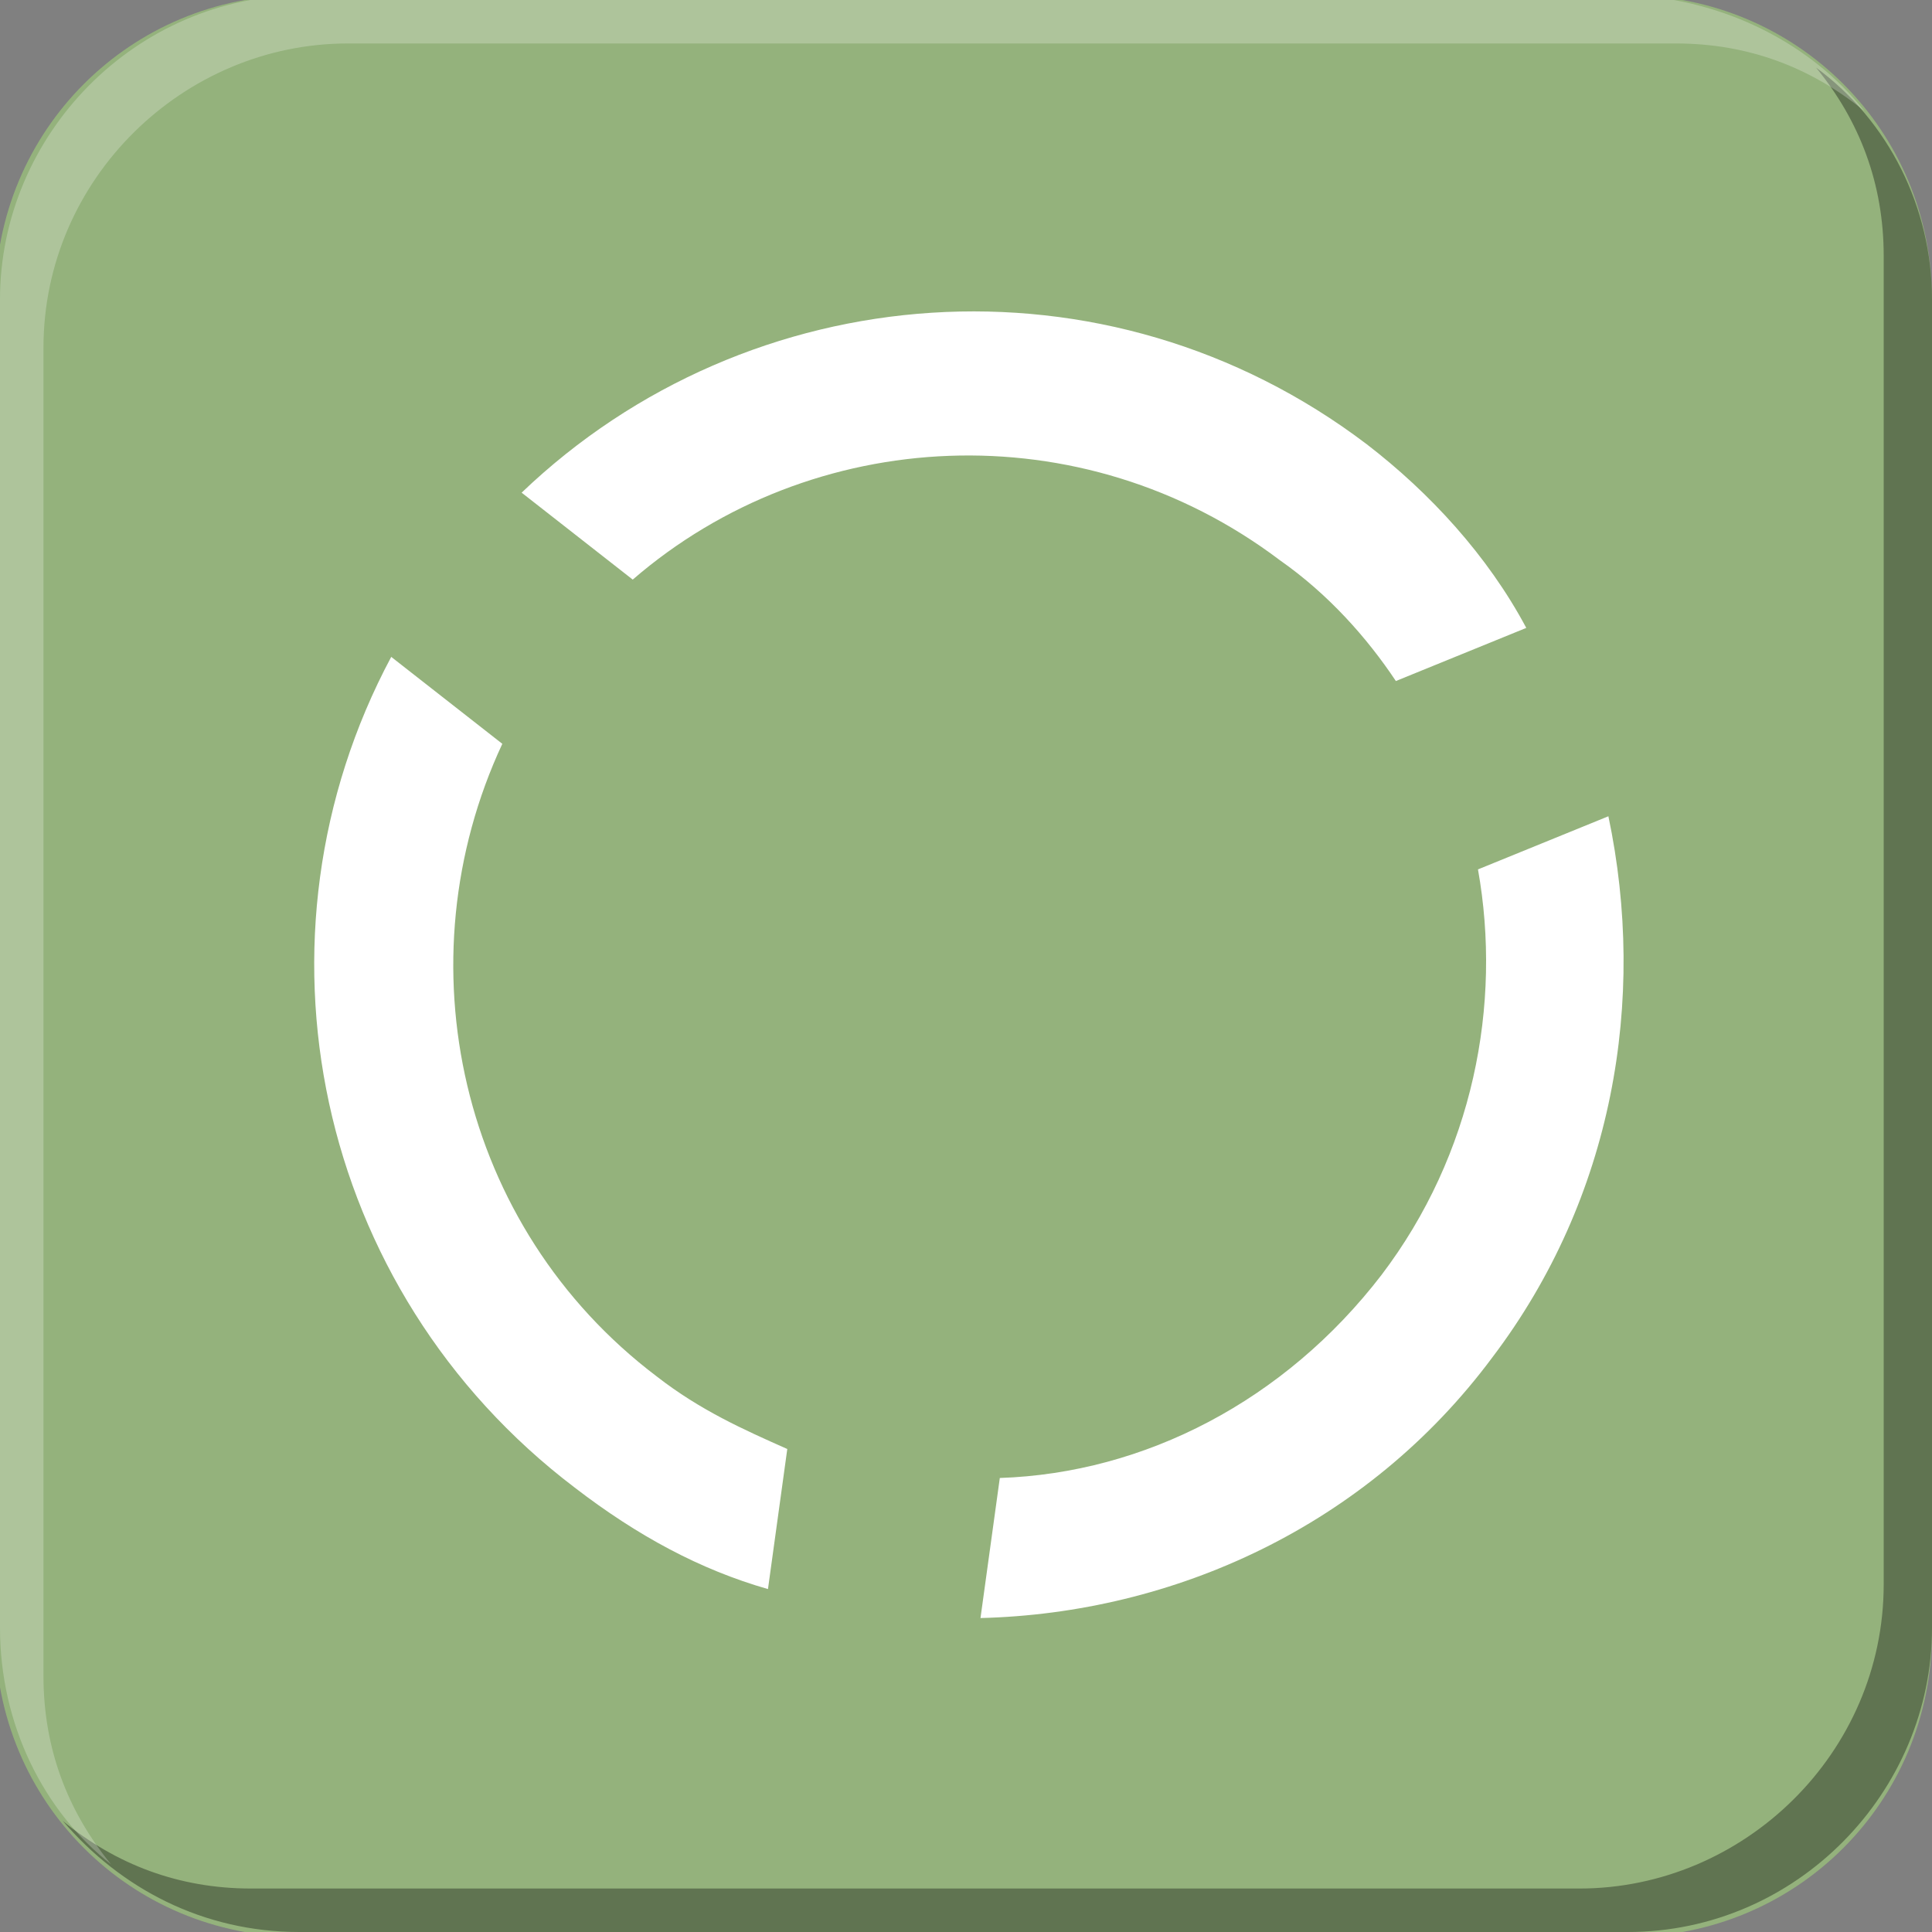 <?xml version="1.0" encoding="utf-8"?>
<!-- Generator: Adobe Illustrator 18.1.0, SVG Export Plug-In . SVG Version: 6.00 Build 0)  -->
<svg version="1.1" id="图层_1" xmlns="http://www.w3.org/2000/svg" xmlns:xlink="http://www.w3.org/1999/xlink" x="0px" y="0px"
	 width="40px" height="40px" viewBox="-12 -12 40 40" style="enable-background:new -12 -12 40 40;" xml:space="preserve">
<rect x="-12" y="-12" width="40" height="40" fill="#808080" stroke="none"/>
<style type="text/css">
	.st0{fill:#94B27C;}
	.st1{fill:#FFFFFF;}
	.st2{opacity:0.35;}
	.st3{opacity:0.24;fill:#FFFFFF;}
</style>
<g>
	<path class="st0" d="M28,21.8c0,3.5-2.8,6.3-6.3,6.3H-5.8c-3.5,0-6.3-2.8-6.3-6.3V-5.8c0-3.5,2.8-6.3,6.3-6.3h27.5
		c3.5,0,6.3,2.8,6.3,6.3V21.8z"/>
	<path class="st1" d="M16.3-2.8c-5.4-4.1-12.8-3.5-17.5,1l2.3,1.8c3.7-3.2,9.3-3.5,13.4-0.4c1,0.7,1.8,1.6,2.4,2.5l2.7-1.1
		C18.8-0.5,17.6-1.8,16.3-2.8z M21.3,4.9l-2.7,1.1c0.5,2.8-0.1,5.9-2,8.4c-2,2.6-4.9,4.1-7.9,4.2l-0.4,2.9c4-0.1,8-1.9,10.6-5.4
		C21.4,12.8,22.1,8.7,21.3,4.9z M-1.6,3.4l-2.3-1.8C-7,7.4-5.5,14.7-0.1,18.8c1.3,1,2.6,1.7,4,2.1L4.3,18c-0.9-0.4-1.8-0.8-2.7-1.5
		C-2.5,13.4-3.7,7.9-1.6,3.4z"/>
</g>
<g>
	<path class="st2" d="M28-5.8v27.5c0,3.4-2.8,6.3-6.3,6.3H-5.8c-2,0-3.7-0.9-4.9-2.3c1.1,0.9,2.4,1.4,3.9,1.4h27.5
		c3.4,0,6.3-2.8,6.3-6.3V-6.7c0-1.5-0.5-2.8-1.4-3.9C27.1-9.5,28-7.7,28-5.8z"/>
	<path class="st3" d="M26.6-9.7c-1.1-0.9-2.4-1.4-3.9-1.4H-4.8c-3.4,0-6.3,2.8-6.3,6.3v27.5c0,1.5,0.5,2.8,1.4,3.9
		c-1.4-1.1-2.3-2.9-2.3-4.9V-5.8c0-3.4,2.8-6.3,6.3-6.3h27.5C23.7-12,25.5-11.1,26.6-9.7z"/>
</g>
</svg>
